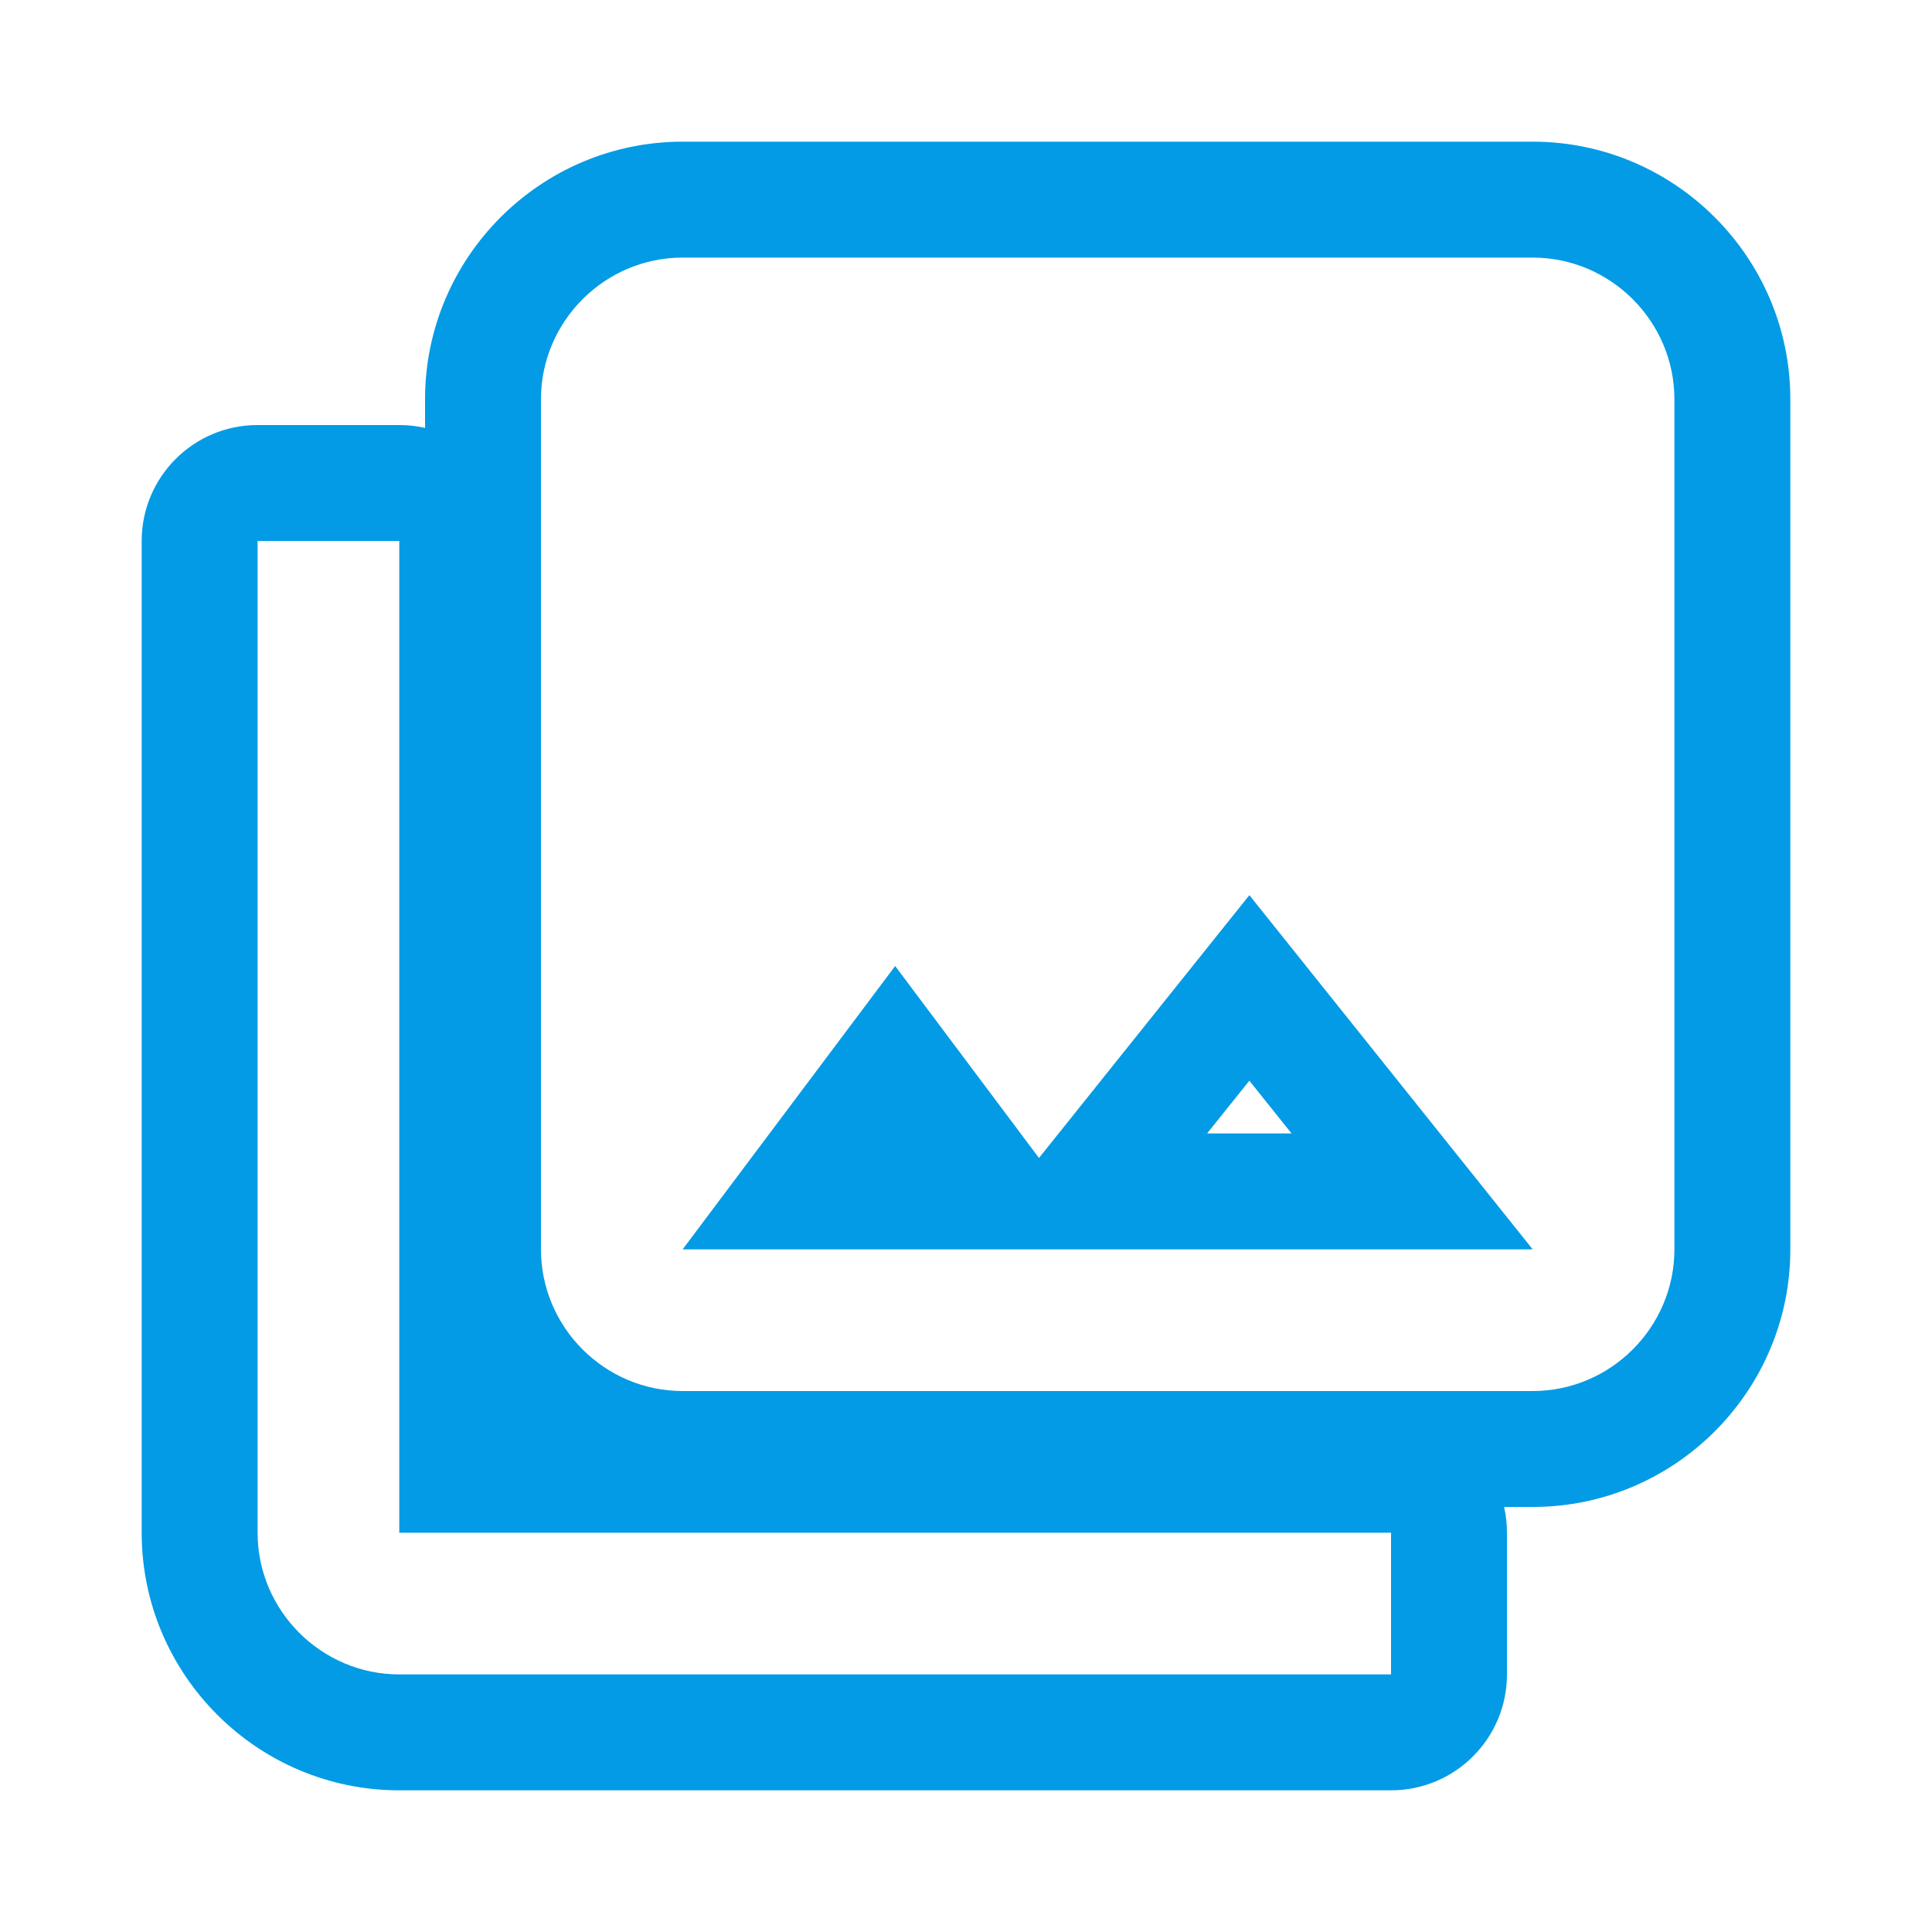 <svg version="1.1" xmlns="http://www.w3.org/2000/svg" xmlns:xlink="http://www.w3.org/1999/xlink" viewBox="0,0,1024,1024">
	<!-- Color names: teamapps-color-1 -->
	<desc>collections icon - Licensed under Apache License v2.0 (http://www.apache.org/licenses/LICENSE-2.0) - Created with Iconfu.com - Derivative work of Material icons (Copyright Google Inc.)</desc>
	<g fill="none" fill-rule="nonzero" style="mix-blend-mode: normal">
		<g color="#039be5" class="teamapps-color-1">
			<path d="M812.37,798.72h-15.17c1,4.39 1.52,8.96 1.52,13.65v75.1c0,33.93 -27.51,61.44 -61.44,61.44h-525.65c-75.23,0 -136.54,-61.31 -136.54,-136.54v-525.65c0,-33.93 27.51,-61.44 61.44,-61.44h75.1c4.69,0 9.26,0.53 13.65,1.52v-15.17c0,-75.22 61.29,-136.54 136.53,-136.54h450.56c75.23,0 136.54,61.31 136.54,136.54v450.56c0,75.24 -61.32,136.53 -136.54,136.53zM639.79,600.75h44.76l-22.37,-27.96zM887.47,662.19v-450.56c0,-41.3 -33.8,-75.1 -75.1,-75.1h-450.56c-41.3,0 -75.09,33.8 -75.09,75.1v450.56c0,41.3 33.79,75.09 75.09,75.09h450.56c41.3,0 75.1,-33.79 75.1,-75.09zM136.53,286.72v525.65c0,41.3 33.8,75.1 75.1,75.1h525.65v-75.1h-525.65v-525.65zM474.45,512l76.23,101.75l111.51,-139.3l150.18,187.74h-450.56z" fill="currentColor"/>
		</g>
	</g>
</svg>